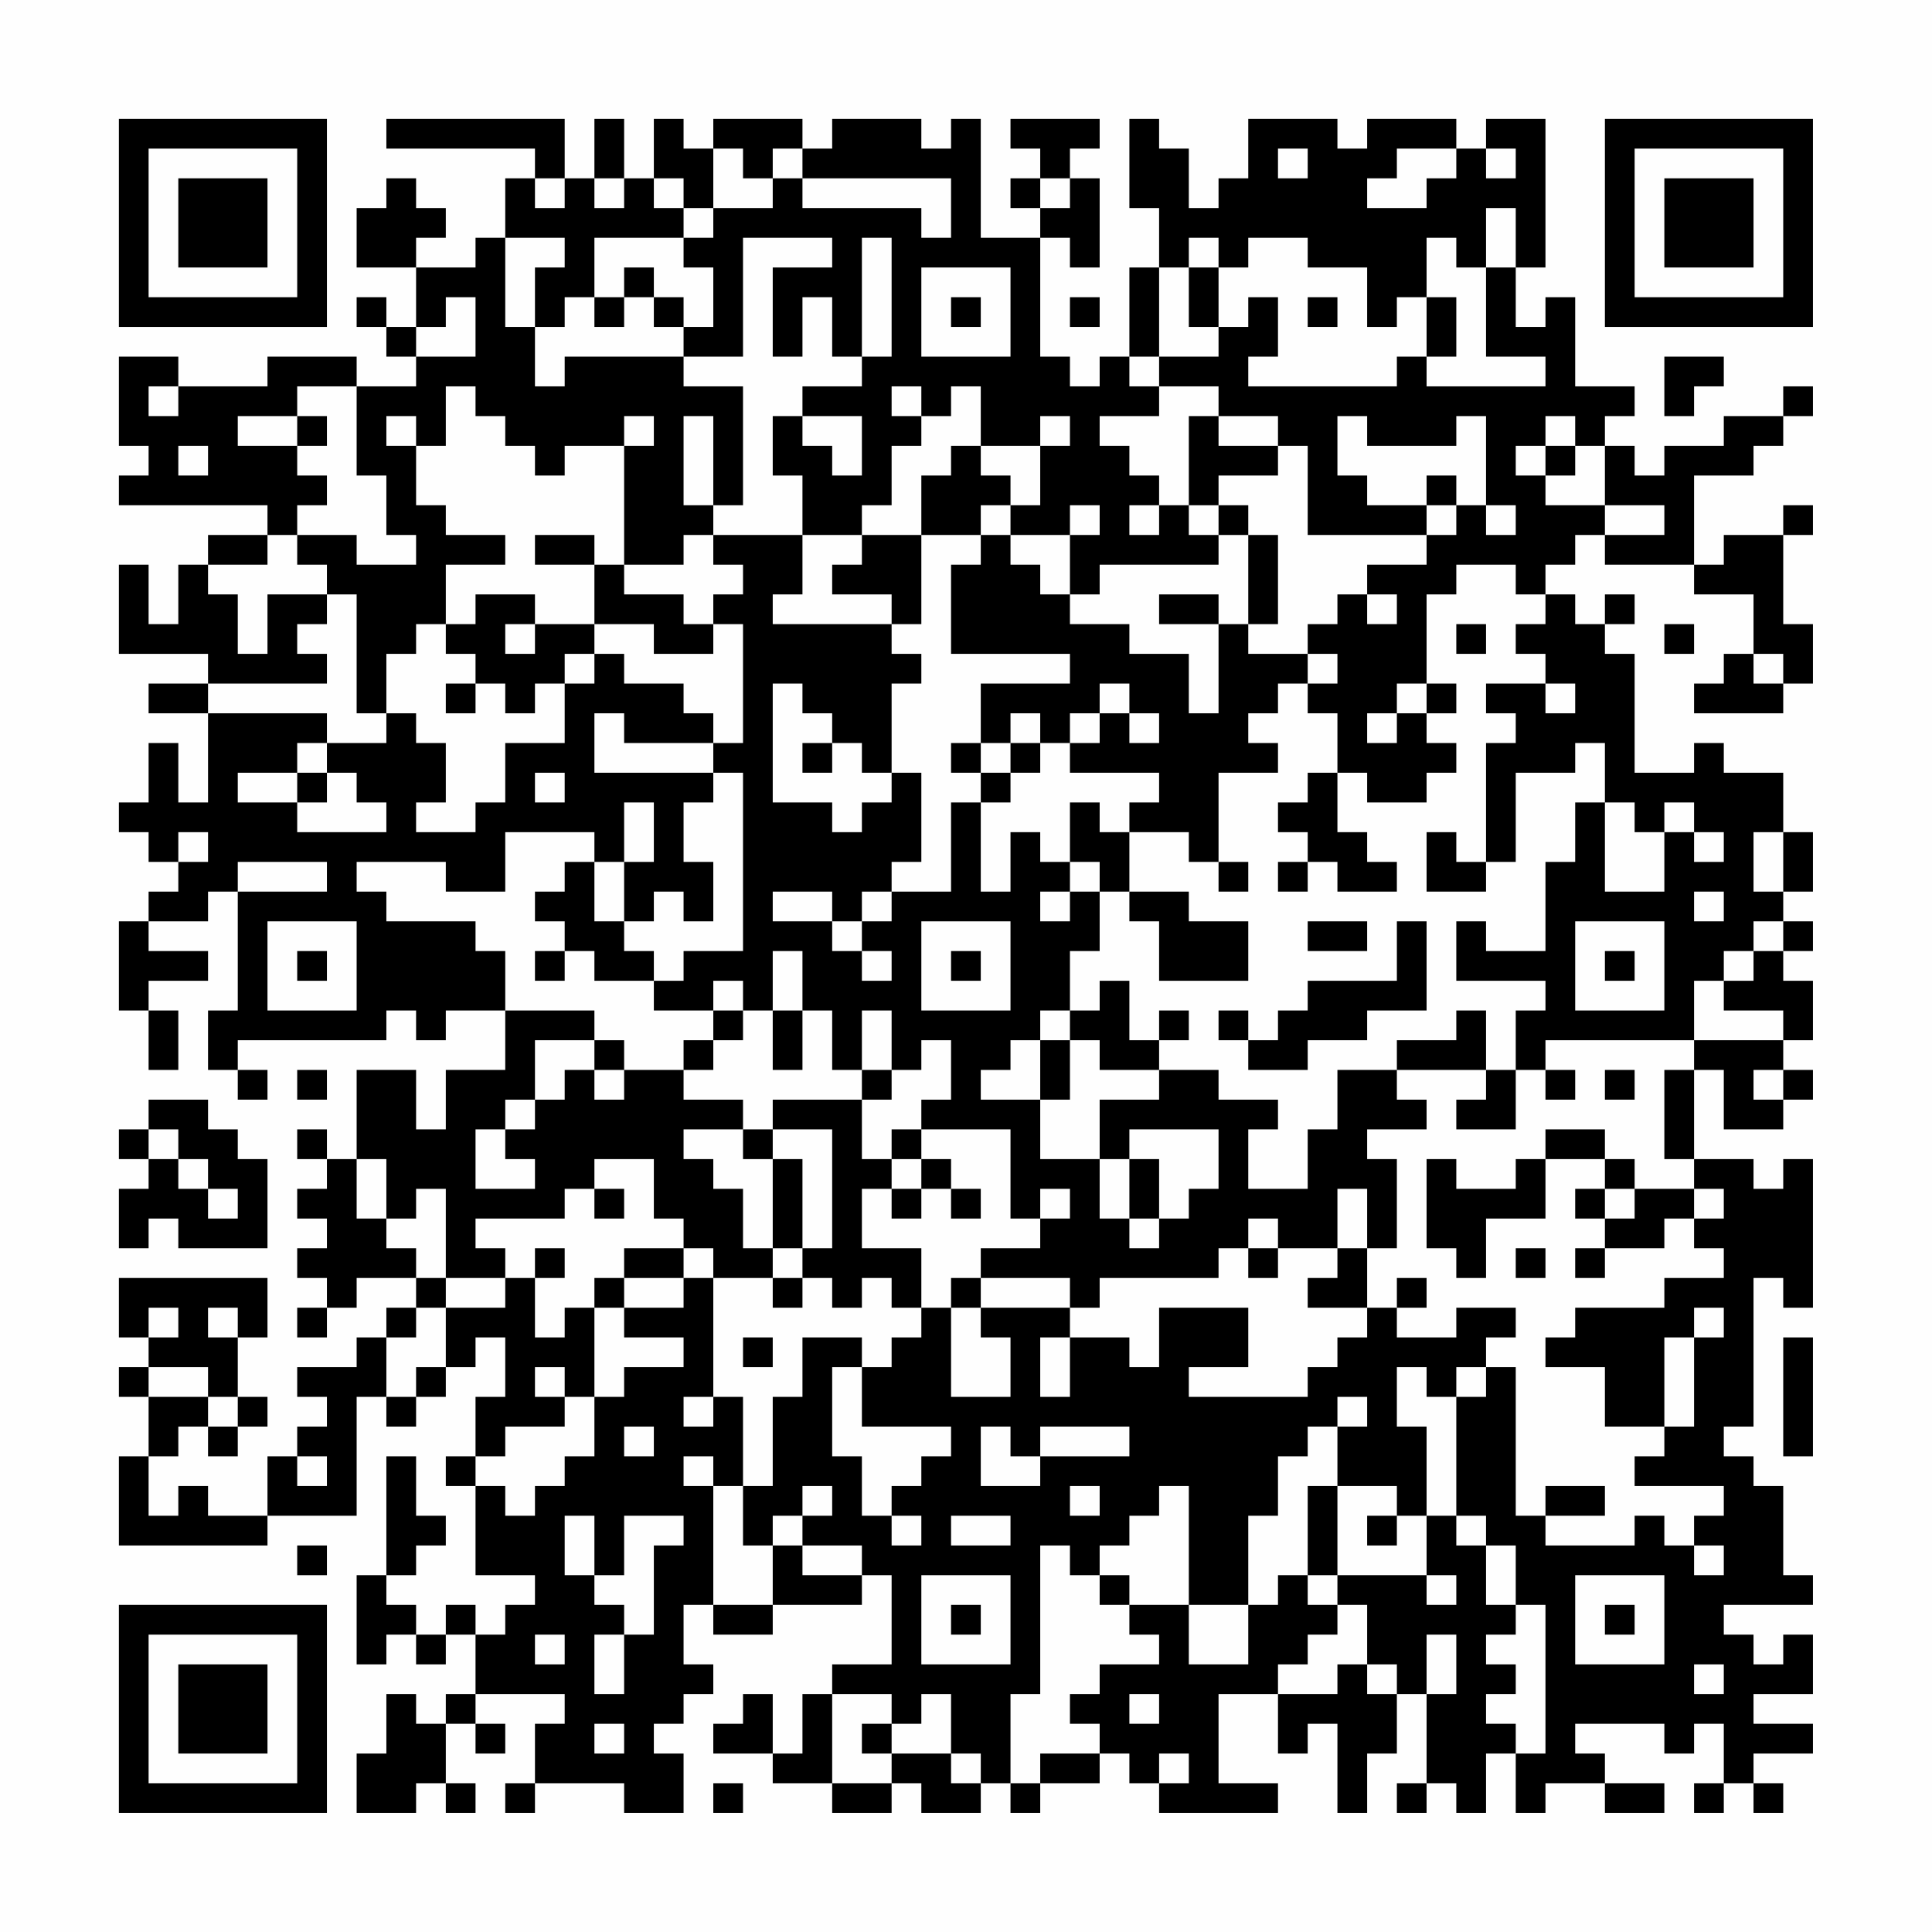 <?xml version="1.0" encoding="UTF-8"?>
<svg xmlns="http://www.w3.org/2000/svg" version="1.1" width="300" height="300" viewBox="0 0 300 300"><rect x="0" y="0" width="300" height="300" fill="#fefefe"/><g transform="scale(4.615)"><g transform="translate(4,4)"><path fill-rule="evenodd" d="M9 0L9 1L14 1L14 2L13 2L13 4L12 4L12 5L10 5L10 4L11 4L11 3L10 3L10 2L9 2L9 3L8 3L8 5L10 5L10 7L9 7L9 6L8 6L8 7L9 7L9 8L10 8L10 9L8 9L8 8L5 8L5 9L2 9L2 8L0 8L0 11L1 11L1 12L0 12L0 13L5 13L5 14L3 14L3 15L2 15L2 17L1 17L1 15L0 15L0 18L3 18L3 19L1 19L1 20L3 20L3 23L2 23L2 21L1 21L1 23L0 23L0 24L1 24L1 25L2 25L2 26L1 26L1 27L0 27L0 30L1 30L1 32L2 32L2 30L1 30L1 29L3 29L3 28L1 28L1 27L3 27L3 26L4 26L4 30L3 30L3 32L4 32L4 33L5 33L5 32L4 32L4 31L9 31L9 30L10 30L10 31L11 31L11 30L13 30L13 32L11 32L11 34L10 34L10 32L8 32L8 35L7 35L7 34L6 34L6 35L7 35L7 36L6 36L6 37L7 37L7 38L6 38L6 39L7 39L7 40L6 40L6 41L7 41L7 40L8 40L8 39L10 39L10 40L9 40L9 41L8 41L8 42L6 42L6 43L7 43L7 44L6 44L6 45L5 45L5 47L3 47L3 46L2 46L2 47L1 47L1 45L2 45L2 44L3 44L3 45L4 45L4 44L5 44L5 43L4 43L4 41L5 41L5 39L0 39L0 41L1 41L1 42L0 42L0 43L1 43L1 45L0 45L0 48L5 48L5 47L8 47L8 43L9 43L9 44L10 44L10 43L11 43L11 42L12 42L12 41L13 41L13 43L12 43L12 45L11 45L11 46L12 46L12 49L14 49L14 50L13 50L13 51L12 51L12 50L11 50L11 51L10 51L10 50L9 50L9 49L10 49L10 48L11 48L11 47L10 47L10 45L9 45L9 49L8 49L8 52L9 52L9 51L10 51L10 52L11 52L11 51L12 51L12 53L11 53L11 54L10 54L10 53L9 53L9 55L8 55L8 57L10 57L10 56L11 56L11 57L12 57L12 56L11 56L11 54L12 54L12 55L13 55L13 54L12 54L12 53L15 53L15 54L14 54L14 56L13 56L13 57L14 57L14 56L17 56L17 57L19 57L19 55L18 55L18 54L19 54L19 53L20 53L20 52L19 52L19 50L20 50L20 51L22 51L22 50L25 50L25 49L26 49L26 52L24 52L24 53L23 53L23 55L22 55L22 53L21 53L21 54L20 54L20 55L22 55L22 56L24 56L24 57L26 57L26 56L27 56L27 57L29 57L29 56L30 56L30 57L31 57L31 56L33 56L33 55L34 55L34 56L35 56L35 57L39 57L39 56L37 56L37 53L39 53L39 55L40 55L40 54L41 54L41 57L42 57L42 55L43 55L43 53L44 53L44 56L43 56L43 57L44 57L44 56L45 56L45 57L46 57L46 55L47 55L47 57L48 57L48 56L50 56L50 57L52 57L52 56L50 56L50 55L49 55L49 54L52 54L52 55L53 55L53 54L54 54L54 56L53 56L53 57L54 57L54 56L55 56L55 57L56 57L56 56L55 56L55 55L57 55L57 54L55 54L55 53L57 53L57 51L56 51L56 52L55 52L55 51L54 51L54 50L57 50L57 49L56 49L56 46L55 46L55 45L54 45L54 44L55 44L55 39L56 39L56 40L57 40L57 35L56 35L56 36L55 36L55 35L53 35L53 32L54 32L54 34L56 34L56 33L57 33L57 32L56 32L56 31L57 31L57 29L56 29L56 28L57 28L57 27L56 27L56 26L57 26L57 24L56 24L56 22L54 22L54 21L53 21L53 22L51 22L51 18L50 18L50 17L51 17L51 16L50 16L50 17L49 17L49 16L48 16L48 15L49 15L49 14L50 14L50 15L53 15L53 16L55 16L55 18L54 18L54 19L53 19L53 20L56 20L56 19L57 19L57 17L56 17L56 14L57 14L57 13L56 13L56 14L54 14L54 15L53 15L53 12L55 12L55 11L56 11L56 10L57 10L57 9L56 9L56 10L54 10L54 11L52 11L52 12L51 12L51 11L50 11L50 10L51 10L51 9L49 9L49 6L48 6L48 7L47 7L47 5L48 5L48 0L46 0L46 1L45 1L45 0L42 0L42 1L41 1L41 0L38 0L38 2L37 2L37 3L36 3L36 1L35 1L35 0L34 0L34 3L35 3L35 5L34 5L34 8L33 8L33 9L32 9L32 8L31 8L31 4L32 4L32 5L33 5L33 2L32 2L32 1L33 1L33 0L30 0L30 1L31 1L31 2L30 2L30 3L31 3L31 4L29 4L29 0L28 0L28 1L27 1L27 0L24 0L24 1L23 1L23 0L20 0L20 1L19 1L19 0L18 0L18 2L17 2L17 0L16 0L16 2L15 2L15 0ZM20 1L20 3L19 3L19 2L18 2L18 3L19 3L19 4L16 4L16 6L15 6L15 7L14 7L14 5L15 5L15 4L13 4L13 7L14 7L14 9L15 9L15 8L19 8L19 9L21 9L21 13L20 13L20 10L19 10L19 13L20 13L20 14L19 14L19 15L17 15L17 11L18 11L18 10L17 10L17 11L15 11L15 12L14 12L14 11L13 11L13 10L12 10L12 9L11 9L11 11L10 11L10 10L9 10L9 11L10 11L10 13L11 13L11 14L13 14L13 15L11 15L11 17L10 17L10 18L9 18L9 20L8 20L8 16L7 16L7 15L6 15L6 14L8 14L8 15L10 15L10 14L9 14L9 12L8 12L8 9L6 9L6 10L4 10L4 11L6 11L6 12L7 12L7 13L6 13L6 14L5 14L5 15L3 15L3 16L4 16L4 18L5 18L5 16L7 16L7 17L6 17L6 18L7 18L7 19L3 19L3 20L7 20L7 21L6 21L6 22L4 22L4 23L6 23L6 24L9 24L9 23L8 23L8 22L7 22L7 21L9 21L9 20L10 20L10 21L11 21L11 23L10 23L10 24L12 24L12 23L13 23L13 21L15 21L15 19L16 19L16 18L17 18L17 19L19 19L19 20L20 20L20 21L17 21L17 20L16 20L16 22L20 22L20 23L19 23L19 25L20 25L20 27L19 27L19 26L18 26L18 27L17 27L17 25L18 25L18 23L17 23L17 25L16 25L16 24L13 24L13 26L11 26L11 25L8 25L8 26L9 26L9 27L12 27L12 28L13 28L13 30L16 30L16 31L14 31L14 33L13 33L13 34L12 34L12 36L14 36L14 35L13 35L13 34L14 34L14 33L15 33L15 32L16 32L16 33L17 33L17 32L19 32L19 33L21 33L21 34L19 34L19 35L20 35L20 36L21 36L21 38L22 38L22 39L20 39L20 38L19 38L19 37L18 37L18 35L16 35L16 36L15 36L15 37L12 37L12 38L13 38L13 39L11 39L11 36L10 36L10 37L9 37L9 35L8 35L8 37L9 37L9 38L10 38L10 39L11 39L11 40L10 40L10 41L9 41L9 43L10 43L10 42L11 42L11 40L13 40L13 39L14 39L14 41L15 41L15 40L16 40L16 43L15 43L15 42L14 42L14 43L15 43L15 44L13 44L13 45L12 45L12 46L13 46L13 47L14 47L14 46L15 46L15 45L16 45L16 43L17 43L17 42L19 42L19 41L17 41L17 40L19 40L19 39L20 39L20 43L19 43L19 44L20 44L20 43L21 43L21 46L20 46L20 45L19 45L19 46L20 46L20 50L22 50L22 48L23 48L23 49L25 49L25 48L23 48L23 47L24 47L24 46L23 46L23 47L22 47L22 48L21 48L21 46L22 46L22 43L23 43L23 41L25 41L25 42L24 42L24 45L25 45L25 47L26 47L26 48L27 48L27 47L26 47L26 46L27 46L27 45L28 45L28 44L25 44L25 42L26 42L26 41L27 41L27 40L28 40L28 43L30 43L30 41L29 41L29 40L32 40L32 41L31 41L31 43L32 43L32 41L34 41L34 42L35 42L35 40L38 40L38 42L36 42L36 43L40 43L40 42L41 42L41 41L42 41L42 40L43 40L43 41L45 41L45 40L47 40L47 41L46 41L46 42L45 42L45 43L44 43L44 42L43 42L43 44L44 44L44 47L43 47L43 46L41 46L41 44L42 44L42 43L41 43L41 44L40 44L40 45L39 45L39 47L38 47L38 50L36 50L36 46L35 46L35 47L34 47L34 48L33 48L33 49L32 49L32 48L31 48L31 53L30 53L30 56L31 56L31 55L33 55L33 54L32 54L32 53L33 53L33 52L35 52L35 51L34 51L34 50L36 50L36 52L38 52L38 50L39 50L39 49L40 49L40 50L41 50L41 51L40 51L40 52L39 52L39 53L41 53L41 52L42 52L42 53L43 53L43 52L42 52L42 50L41 50L41 49L44 49L44 50L45 50L45 49L44 49L44 47L45 47L45 48L46 48L46 50L47 50L47 51L46 51L46 52L47 52L47 53L46 53L46 54L47 54L47 55L48 55L48 50L47 50L47 48L46 48L46 47L45 47L45 43L46 43L46 42L47 42L47 47L48 47L48 48L51 48L51 47L52 47L52 48L53 48L53 49L54 49L54 48L53 48L53 47L54 47L54 46L51 46L51 45L52 45L52 44L53 44L53 41L54 41L54 40L53 40L53 41L52 41L52 44L50 44L50 42L48 42L48 41L49 41L49 40L52 40L52 39L54 39L54 38L53 38L53 37L54 37L54 36L53 36L53 35L52 35L52 32L53 32L53 31L56 31L56 30L54 30L54 29L55 29L55 28L56 28L56 27L55 27L55 28L54 28L54 29L53 29L53 31L48 31L48 32L47 32L47 30L48 30L48 29L45 29L45 27L46 27L46 28L48 28L48 25L49 25L49 23L50 23L50 26L52 26L52 24L53 24L53 25L54 25L54 24L53 24L53 23L52 23L52 24L51 24L51 23L50 23L50 21L49 21L49 22L47 22L47 25L46 25L46 21L47 21L47 20L46 20L46 19L48 19L48 20L49 20L49 19L48 19L48 18L47 18L47 17L48 17L48 16L47 16L47 15L45 15L45 16L44 16L44 19L43 19L43 20L42 20L42 21L43 21L43 20L44 20L44 21L45 21L45 22L44 22L44 23L42 23L42 22L41 22L41 20L40 20L40 19L41 19L41 18L40 18L40 17L41 17L41 16L42 16L42 17L43 17L43 16L42 16L42 15L44 15L44 14L45 14L45 13L46 13L46 14L47 14L47 13L46 13L46 10L45 10L45 11L42 11L42 10L41 10L41 12L42 12L42 13L44 13L44 14L40 14L40 11L39 11L39 10L37 10L37 9L35 9L35 8L37 8L37 7L38 7L38 6L39 6L39 8L38 8L38 9L43 9L43 8L44 8L44 9L48 9L48 8L46 8L46 5L47 5L47 3L46 3L46 5L45 5L45 4L44 4L44 6L43 6L43 7L42 7L42 5L40 5L40 4L38 4L38 5L37 5L37 4L36 4L36 5L35 5L35 8L34 8L34 9L35 9L35 10L33 10L33 11L34 11L34 12L35 12L35 13L34 13L34 14L35 14L35 13L36 13L36 14L37 14L37 15L33 15L33 16L32 16L32 14L33 14L33 13L32 13L32 14L30 14L30 13L31 13L31 11L32 11L32 10L31 10L31 11L29 11L29 9L28 9L28 10L27 10L27 9L26 9L26 10L27 10L27 11L26 11L26 13L25 13L25 14L23 14L23 12L22 12L22 10L23 10L23 11L24 11L24 12L25 12L25 10L23 10L23 9L25 9L25 8L26 8L26 4L25 4L25 8L24 8L24 6L23 6L23 8L22 8L22 5L24 5L24 4L21 4L21 8L19 8L19 7L20 7L20 5L19 5L19 4L20 4L20 3L22 3L22 2L23 2L23 3L27 3L27 4L28 4L28 2L23 2L23 1L22 1L22 2L21 2L21 1ZM39 1L39 2L40 2L40 1ZM43 1L43 2L42 2L42 3L44 3L44 2L45 2L45 1ZM46 1L46 2L47 2L47 1ZM14 2L14 3L15 3L15 2ZM16 2L16 3L17 3L17 2ZM31 2L31 3L32 3L32 2ZM17 5L17 6L16 6L16 7L17 7L17 6L18 6L18 7L19 7L19 6L18 6L18 5ZM27 5L27 8L30 8L30 5ZM36 5L36 7L37 7L37 5ZM11 6L11 7L10 7L10 8L12 8L12 6ZM28 6L28 7L29 7L29 6ZM32 6L32 7L33 7L33 6ZM40 6L40 7L41 7L41 6ZM44 6L44 8L45 8L45 6ZM52 8L52 10L53 10L53 9L54 9L54 8ZM1 9L1 10L2 10L2 9ZM6 10L6 11L7 11L7 10ZM36 10L36 13L37 13L37 14L38 14L38 17L37 17L37 16L35 16L35 17L37 17L37 20L36 20L36 18L34 18L34 17L32 17L32 16L31 16L31 15L30 15L30 14L29 14L29 13L30 13L30 12L29 12L29 11L28 11L28 12L27 12L27 14L25 14L25 15L24 15L24 16L26 16L26 17L22 17L22 16L23 16L23 14L20 14L20 15L21 15L21 16L20 16L20 17L19 17L19 16L17 16L17 15L16 15L16 14L14 14L14 15L16 15L16 17L14 17L14 16L12 16L12 17L11 17L11 18L12 18L12 19L11 19L11 20L12 20L12 19L13 19L13 20L14 20L14 19L15 19L15 18L16 18L16 17L18 17L18 18L20 18L20 17L21 17L21 21L20 21L20 22L21 22L21 28L19 28L19 29L18 29L18 28L17 28L17 27L16 27L16 25L15 25L15 26L14 26L14 27L15 27L15 28L14 28L14 29L15 29L15 28L16 28L16 29L18 29L18 30L20 30L20 31L19 31L19 32L20 32L20 31L21 31L21 30L22 30L22 32L23 32L23 30L24 30L24 32L25 32L25 33L22 33L22 34L21 34L21 35L22 35L22 38L23 38L23 39L22 39L22 40L23 40L23 39L24 39L24 40L25 40L25 39L26 39L26 40L27 40L27 38L25 38L25 36L26 36L26 37L27 37L27 36L28 36L28 37L29 37L29 36L28 36L28 35L27 35L27 34L30 34L30 37L31 37L31 38L29 38L29 39L28 39L28 40L29 40L29 39L32 39L32 40L33 40L33 39L37 39L37 38L38 38L38 39L39 39L39 38L41 38L41 39L40 39L40 40L42 40L42 38L43 38L43 35L42 35L42 34L44 34L44 33L43 33L43 32L46 32L46 33L45 33L45 34L47 34L47 32L46 32L46 30L45 30L45 31L43 31L43 32L41 32L41 34L40 34L40 36L38 36L38 34L39 34L39 33L37 33L37 32L35 32L35 31L36 31L36 30L35 30L35 31L34 31L34 29L33 29L33 30L32 30L32 28L33 28L33 26L34 26L34 27L35 27L35 29L38 29L38 27L36 27L36 26L34 26L34 24L36 24L36 25L37 25L37 26L38 26L38 25L37 25L37 22L39 22L39 21L38 21L38 20L39 20L39 19L40 19L40 18L38 18L38 17L39 17L39 14L38 14L38 13L37 13L37 12L39 12L39 11L37 11L37 10ZM48 10L48 11L47 11L47 12L48 12L48 13L50 13L50 14L52 14L52 13L50 13L50 11L49 11L49 10ZM2 11L2 12L3 12L3 11ZM48 11L48 12L49 12L49 11ZM44 12L44 13L45 13L45 12ZM27 14L27 17L26 17L26 18L27 18L27 19L26 19L26 22L25 22L25 21L24 21L24 20L23 20L23 19L22 19L22 23L24 23L24 24L25 24L25 23L26 23L26 22L27 22L27 25L26 25L26 26L25 26L25 27L24 27L24 26L22 26L22 27L24 27L24 28L25 28L25 29L26 29L26 28L25 28L25 27L26 27L26 26L28 26L28 23L29 23L29 26L30 26L30 24L31 24L31 25L32 25L32 26L31 26L31 27L32 27L32 26L33 26L33 25L32 25L32 23L33 23L33 24L34 24L34 23L35 23L35 22L32 22L32 21L33 21L33 20L34 20L34 21L35 21L35 20L34 20L34 19L33 19L33 20L32 20L32 21L31 21L31 20L30 20L30 21L29 21L29 19L32 19L32 18L28 18L28 15L29 15L29 14ZM13 17L13 18L14 18L14 17ZM45 17L45 18L46 18L46 17ZM52 17L52 18L53 18L53 17ZM55 18L55 19L56 19L56 18ZM44 19L44 20L45 20L45 19ZM23 21L23 22L24 22L24 21ZM28 21L28 22L29 22L29 23L30 23L30 22L31 22L31 21L30 21L30 22L29 22L29 21ZM6 22L6 23L7 23L7 22ZM14 22L14 23L15 23L15 22ZM40 22L40 23L39 23L39 24L40 24L40 25L39 25L39 26L40 26L40 25L41 25L41 26L43 26L43 25L42 25L42 24L41 24L41 22ZM2 24L2 25L3 25L3 24ZM44 24L44 26L46 26L46 25L45 25L45 24ZM55 24L55 26L56 26L56 24ZM4 25L4 26L7 26L7 25ZM53 26L53 27L54 27L54 26ZM5 27L5 30L8 30L8 27ZM27 27L27 30L30 30L30 27ZM40 27L40 28L42 28L42 27ZM43 27L43 29L40 29L40 30L39 30L39 31L38 31L38 30L37 30L37 31L38 31L38 32L40 32L40 31L42 31L42 30L44 30L44 27ZM49 27L49 30L52 30L52 27ZM6 28L6 29L7 29L7 28ZM22 28L22 30L23 30L23 28ZM28 28L28 29L29 29L29 28ZM50 28L50 29L51 29L51 28ZM20 29L20 30L21 30L21 29ZM25 30L25 32L26 32L26 33L25 33L25 35L26 35L26 36L27 36L27 35L26 35L26 34L27 34L27 33L28 33L28 31L27 31L27 32L26 32L26 30ZM31 30L31 31L30 31L30 32L29 32L29 33L31 33L31 35L33 35L33 37L34 37L34 38L35 38L35 37L36 37L36 36L37 36L37 34L34 34L34 35L33 35L33 33L35 33L35 32L33 32L33 31L32 31L32 30ZM16 31L16 32L17 32L17 31ZM31 31L31 33L32 33L32 31ZM6 32L6 33L7 33L7 32ZM48 32L48 33L49 33L49 32ZM50 32L50 33L51 33L51 32ZM55 32L55 33L56 33L56 32ZM1 33L1 34L0 34L0 35L1 35L1 36L0 36L0 38L1 38L1 37L2 37L2 38L5 38L5 35L4 35L4 34L3 34L3 33ZM1 34L1 35L2 35L2 36L3 36L3 37L4 37L4 36L3 36L3 35L2 35L2 34ZM22 34L22 35L23 35L23 38L24 38L24 34ZM48 34L48 35L47 35L47 36L45 36L45 35L44 35L44 38L45 38L45 39L46 39L46 37L48 37L48 35L50 35L50 36L49 36L49 37L50 37L50 38L49 38L49 39L50 39L50 38L52 38L52 37L53 37L53 36L51 36L51 35L50 35L50 34ZM34 35L34 37L35 37L35 35ZM16 36L16 37L17 37L17 36ZM31 36L31 37L32 37L32 36ZM41 36L41 38L42 38L42 36ZM50 36L50 37L51 37L51 36ZM38 37L38 38L39 38L39 37ZM14 38L14 39L15 39L15 38ZM17 38L17 39L16 39L16 40L17 40L17 39L19 39L19 38ZM47 38L47 39L48 39L48 38ZM43 39L43 40L44 40L44 39ZM1 40L1 41L2 41L2 40ZM3 40L3 41L4 41L4 40ZM21 41L21 42L22 42L22 41ZM56 41L56 45L57 45L57 41ZM1 42L1 43L3 43L3 44L4 44L4 43L3 43L3 42ZM17 44L17 45L18 45L18 44ZM29 44L29 46L31 46L31 45L34 45L34 44L31 44L31 45L30 45L30 44ZM6 45L6 46L7 46L7 45ZM32 46L32 47L33 47L33 46ZM40 46L40 49L41 49L41 46ZM48 46L48 47L50 47L50 46ZM15 47L15 49L16 49L16 50L17 50L17 51L16 51L16 53L17 53L17 51L18 51L18 48L19 48L19 47L17 47L17 49L16 49L16 47ZM28 47L28 48L30 48L30 47ZM42 47L42 48L43 48L43 47ZM6 48L6 49L7 49L7 48ZM27 49L27 52L30 52L30 49ZM33 49L33 50L34 50L34 49ZM49 49L49 52L52 52L52 49ZM28 50L28 51L29 51L29 50ZM50 50L50 51L51 51L51 50ZM14 51L14 52L15 52L15 51ZM44 51L44 53L45 53L45 51ZM53 52L53 53L54 53L54 52ZM24 53L24 56L26 56L26 55L28 55L28 56L29 56L29 55L28 55L28 53L27 53L27 54L26 54L26 53ZM34 53L34 54L35 54L35 53ZM16 54L16 55L17 55L17 54ZM25 54L25 55L26 55L26 54ZM35 55L35 56L36 56L36 55ZM20 56L20 57L21 57L21 56ZM0 0L0 7L7 7L7 0ZM1 1L1 6L6 6L6 1ZM2 2L2 5L5 5L5 2ZM50 0L50 7L57 7L57 0ZM51 1L51 6L56 6L56 1ZM52 2L52 5L55 5L55 2ZM0 50L0 57L7 57L7 50ZM1 51L1 56L6 56L6 51ZM2 52L2 55L5 55L5 52Z" fill="#000000"/></g></g></svg>
